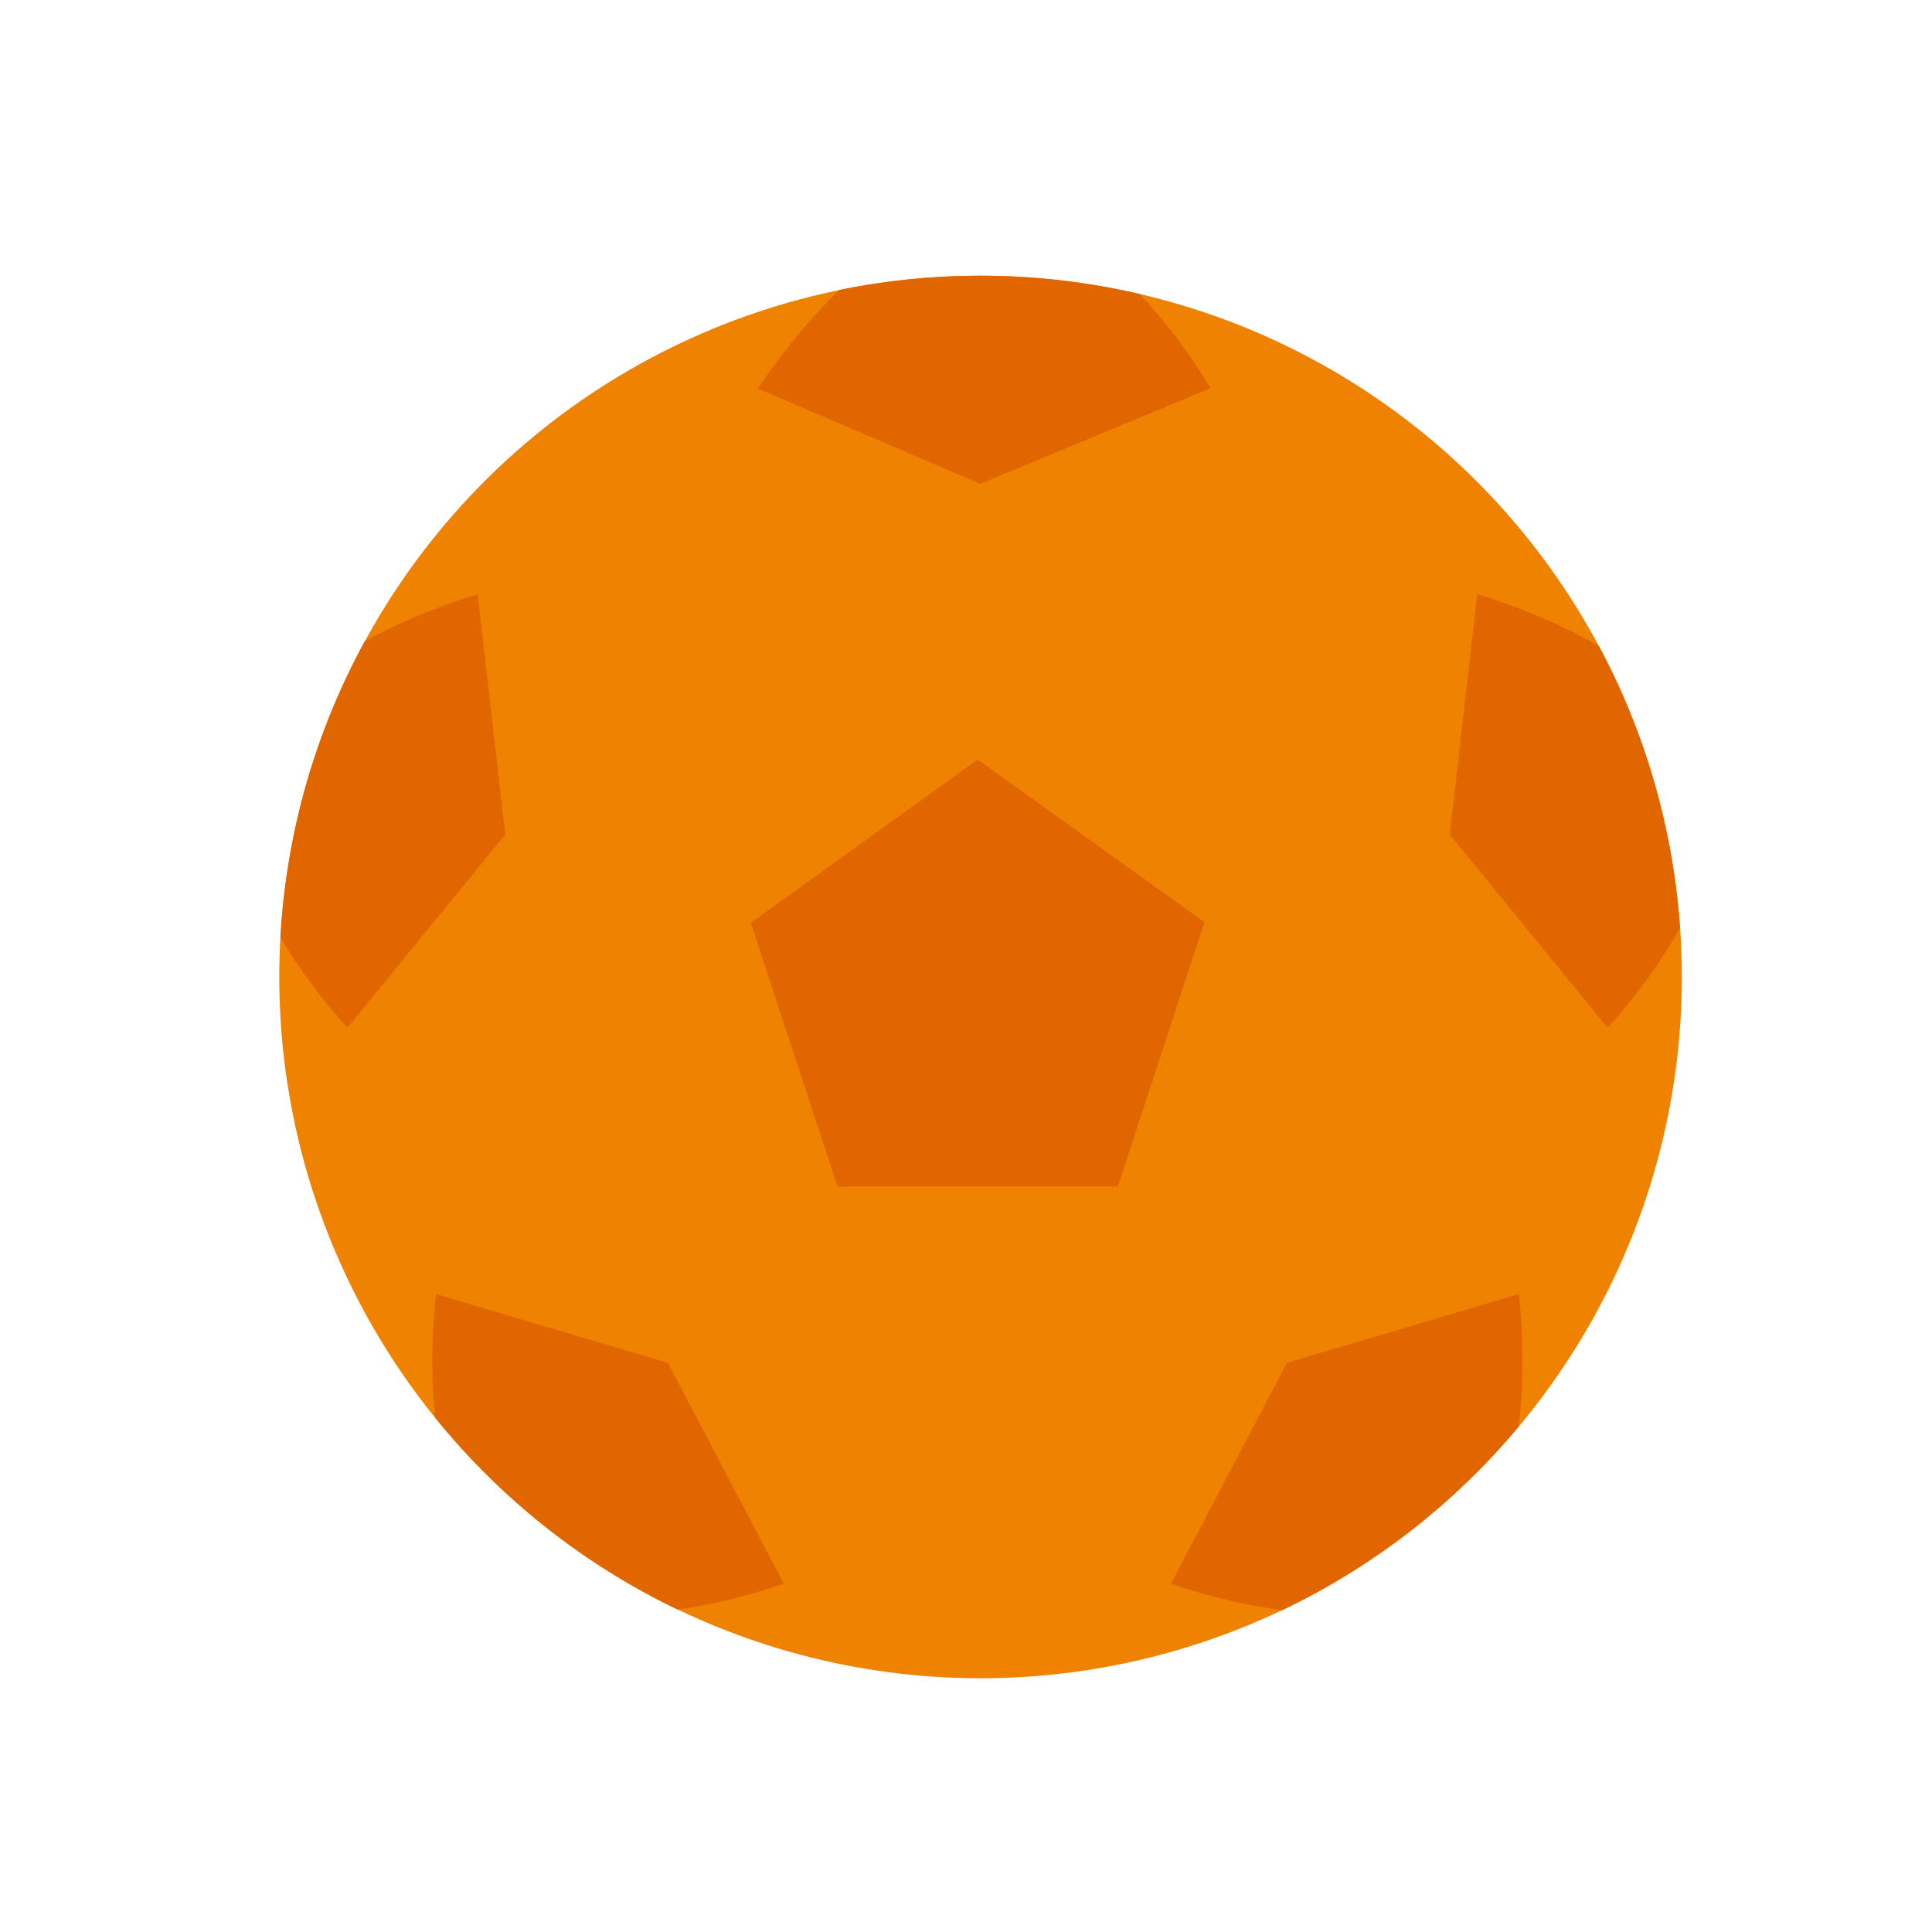 <?xml version="1.0" encoding="utf-8"?><!DOCTYPE svg PUBLIC "-//W3C//DTD SVG 1.1//EN" "http://www.w3.org/Graphics/SVG/1.1/DTD/svg11.dtd"><svg version="1.1" id="Golden" xmlns="http://www.w3.org/2000/svg" xmlns:xlink="http://www.w3.org/1999/xlink" x="0px" y="0px" width="110px" height="110px" viewBox="0 0 110 110" enable-background="new 0 0 110 110" xml:space="preserve"><circle fill="#EF8200" cx="55.829" cy="55.625" r="39.928"/><path fill="#E26600" d="M47.79,16.507c-2.755,2.652-4.633,5.622-4.633,5.622l12.658,5.423l13.107-5.451c0,0-1.538-2.719-4.033-5.361	c-2.912-0.674-5.942-1.043-9.06-1.043C53.074,15.697,50.387,15.974,47.79,16.507z"/><path fill="#E26600" d="M91.523,58.51c0,0,2.283-2.377,4.127-5.663c-0.397-5.779-2.018-11.222-4.615-16.066	c-3.397-1.959-6.926-2.947-6.926-2.947l-1.566,13.68L91.523,58.51z"/><path fill="#E26600" d="M19.787,58.51l8.979-10.996L27.2,33.833c0,0-3.193,0.898-6.428,2.67c-2.767,5.061-4.467,10.786-4.805,16.874	C17.748,56.382,19.787,58.51,19.787,58.51z"/><path fill="#E26600" d="M24.821,73.679c0,0-0.431,3.325-0.054,7.025c3.716,4.595,8.427,8.354,13.808,10.936	c3.382-0.473,6.05-1.481,6.05-1.481L38.023,77.59L24.821,73.679z"/><path fill="#E26600" d="M86.471,81.218c0.476-3.898,0.002-7.539,0.002-7.539L73.272,77.59l-6.601,12.568	c0,0,2.814,1.066,6.329,1.521C78.215,89.189,82.804,85.603,86.471,81.218z"/><polygon fill="#E26600" points="47.681,67.554 42.747,52.542 55.663,43.244 68.578,52.5 63.644,67.554"/></svg>